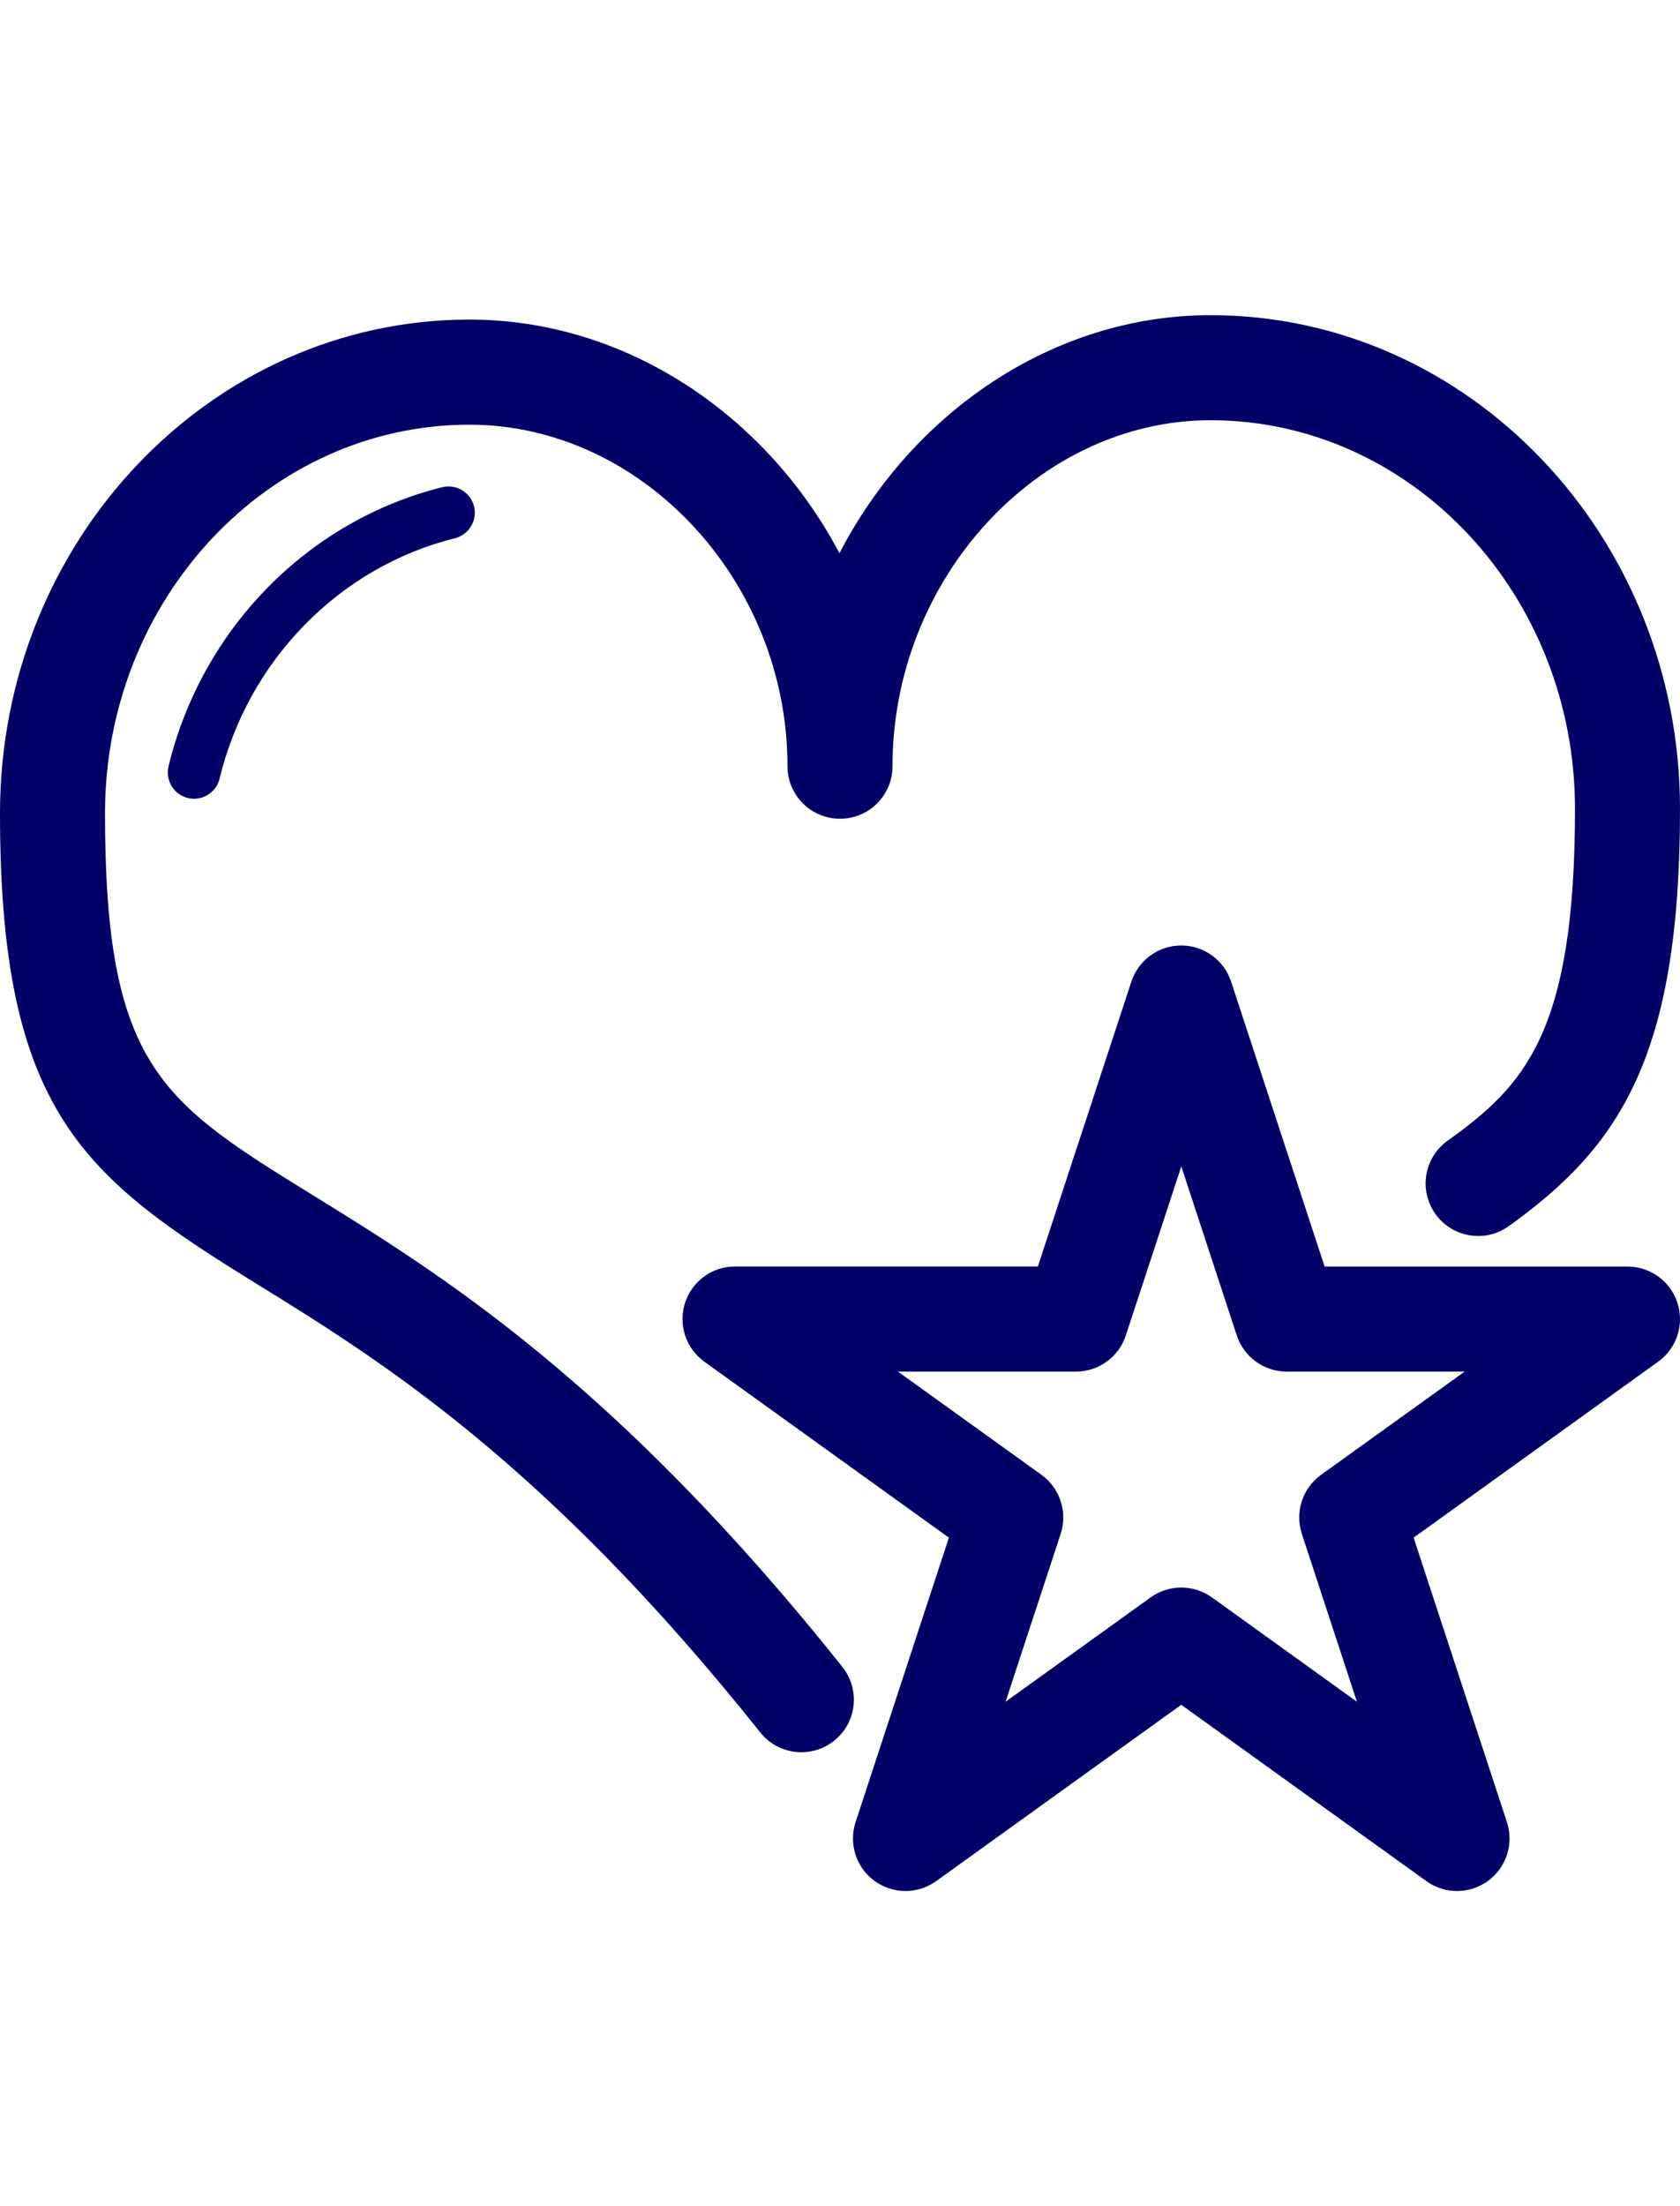 <?xml version="1.0" encoding="utf-8"?>
<!-- Generator: Adobe Illustrator 18.0.0, SVG Export Plug-In . SVG Version: 6.00 Build 0)  -->
<!DOCTYPE svg PUBLIC "-//W3C//DTD SVG 1.1//EN" "http://www.w3.org/Graphics/SVG/1.1/DTD/svg11.dtd">
<svg version="1.1" id="Icons" xmlns="http://www.w3.org/2000/svg" xmlns:xlink="http://www.w3.org/1999/xlink" x="0px" y="0px"
	 viewBox="0 -5 32 42" enable-background="new 0 0 32 32" xml:space="preserve">

<g>
	<path fill="#000066" d="M31.952,19.805c-0.134-0.413-0.518-0.693-0.952-0.693h-5.769l-1.781-5.423C23.315,13.277,22.932,13,22.5,13
		s-0.815,0.277-0.95,0.688l-1.781,5.423H14c-0.435,0-0.818,0.28-0.952,0.693c-0.133,0.413,0.016,0.865,0.368,1.119l4.658,3.35
		l-1.777,5.415c-0.135,0.412,0.01,0.863,0.359,1.119c0.349,0.255,0.822,0.258,1.175,0.005l4.669-3.357l4.669,3.357
		C27.344,30.938,27.548,31,27.753,31c0.208,0,0.415-0.064,0.591-0.193c0.35-0.256,0.494-0.707,0.359-1.119l-1.777-5.415l4.658-3.35
		C31.937,20.67,32.085,20.218,31.952,19.805z M25.163,23.077c-0.354,0.255-0.502,0.709-0.366,1.124l1.049,3.196l-2.762-1.986
		c-0.175-0.125-0.379-0.188-0.584-0.188s-0.409,0.063-0.584,0.188l-2.762,1.986l1.049-3.196c0.136-0.415-0.013-0.869-0.366-1.124
		l-2.733-1.965h3.39c0.432,0,0.815-0.277,0.95-0.688l1.057-3.218l1.057,3.218c0.135,0.411,0.519,0.688,0.95,0.688h3.39
		L25.163,23.077z"/>
	<path fill="#000066" d="M4.9,19.449c2.311,1.426,5.474,3.379,9.582,8.533c0.198,0.248,0.489,0.376,0.783,0.376
		c0.218,0,0.438-0.071,0.622-0.218c0.433-0.344,0.503-0.973,0.159-1.405c-4.326-5.425-7.66-7.484-10.096-8.987
		C3.076,15.972,2,15.308,2,10.484c0-4.08,3.114-7.399,6.941-7.399C12.226,3.084,15,6.062,15,9.587c0,0.552,0.447,1,1,1s1-0.448,1-1
		C17,6.017,19.774,3,23.059,3C26.886,3,30,6.319,30,10.4c0,4.26-0.961,5.267-2.427,6.317c-0.449,0.321-0.553,0.946-0.231,1.395
		c0.321,0.449,0.948,0.553,1.396,0.231C30.854,16.828,32,15.113,32,10.4C32,5.217,27.989,1,23.059,1
		c-3.003,0-5.686,1.858-7.069,4.532c-1.39-2.626-4.06-4.448-7.048-4.448C4.011,1.084,0,5.301,0,10.484
		C0,16.171,1.591,17.406,4.9,19.449z"/>
	<path fill="#000066" d="M8.423,4.275C7.158,4.591,6.002,5.258,5.08,6.205C4.166,7.141,3.52,8.311,3.21,9.588
		c-0.064,0.268,0.101,0.539,0.368,0.604c0.04,0.01,0.079,0.014,0.118,0.014c0.226,0,0.431-0.153,0.486-0.382
		c0.267-1.103,0.824-2.112,1.613-2.92c0.793-0.814,1.785-1.387,2.869-1.657C8.933,5.179,9.096,4.908,9.029,4.64
		C8.962,4.372,8.692,4.21,8.423,4.275z"/>
</g>
</svg>
